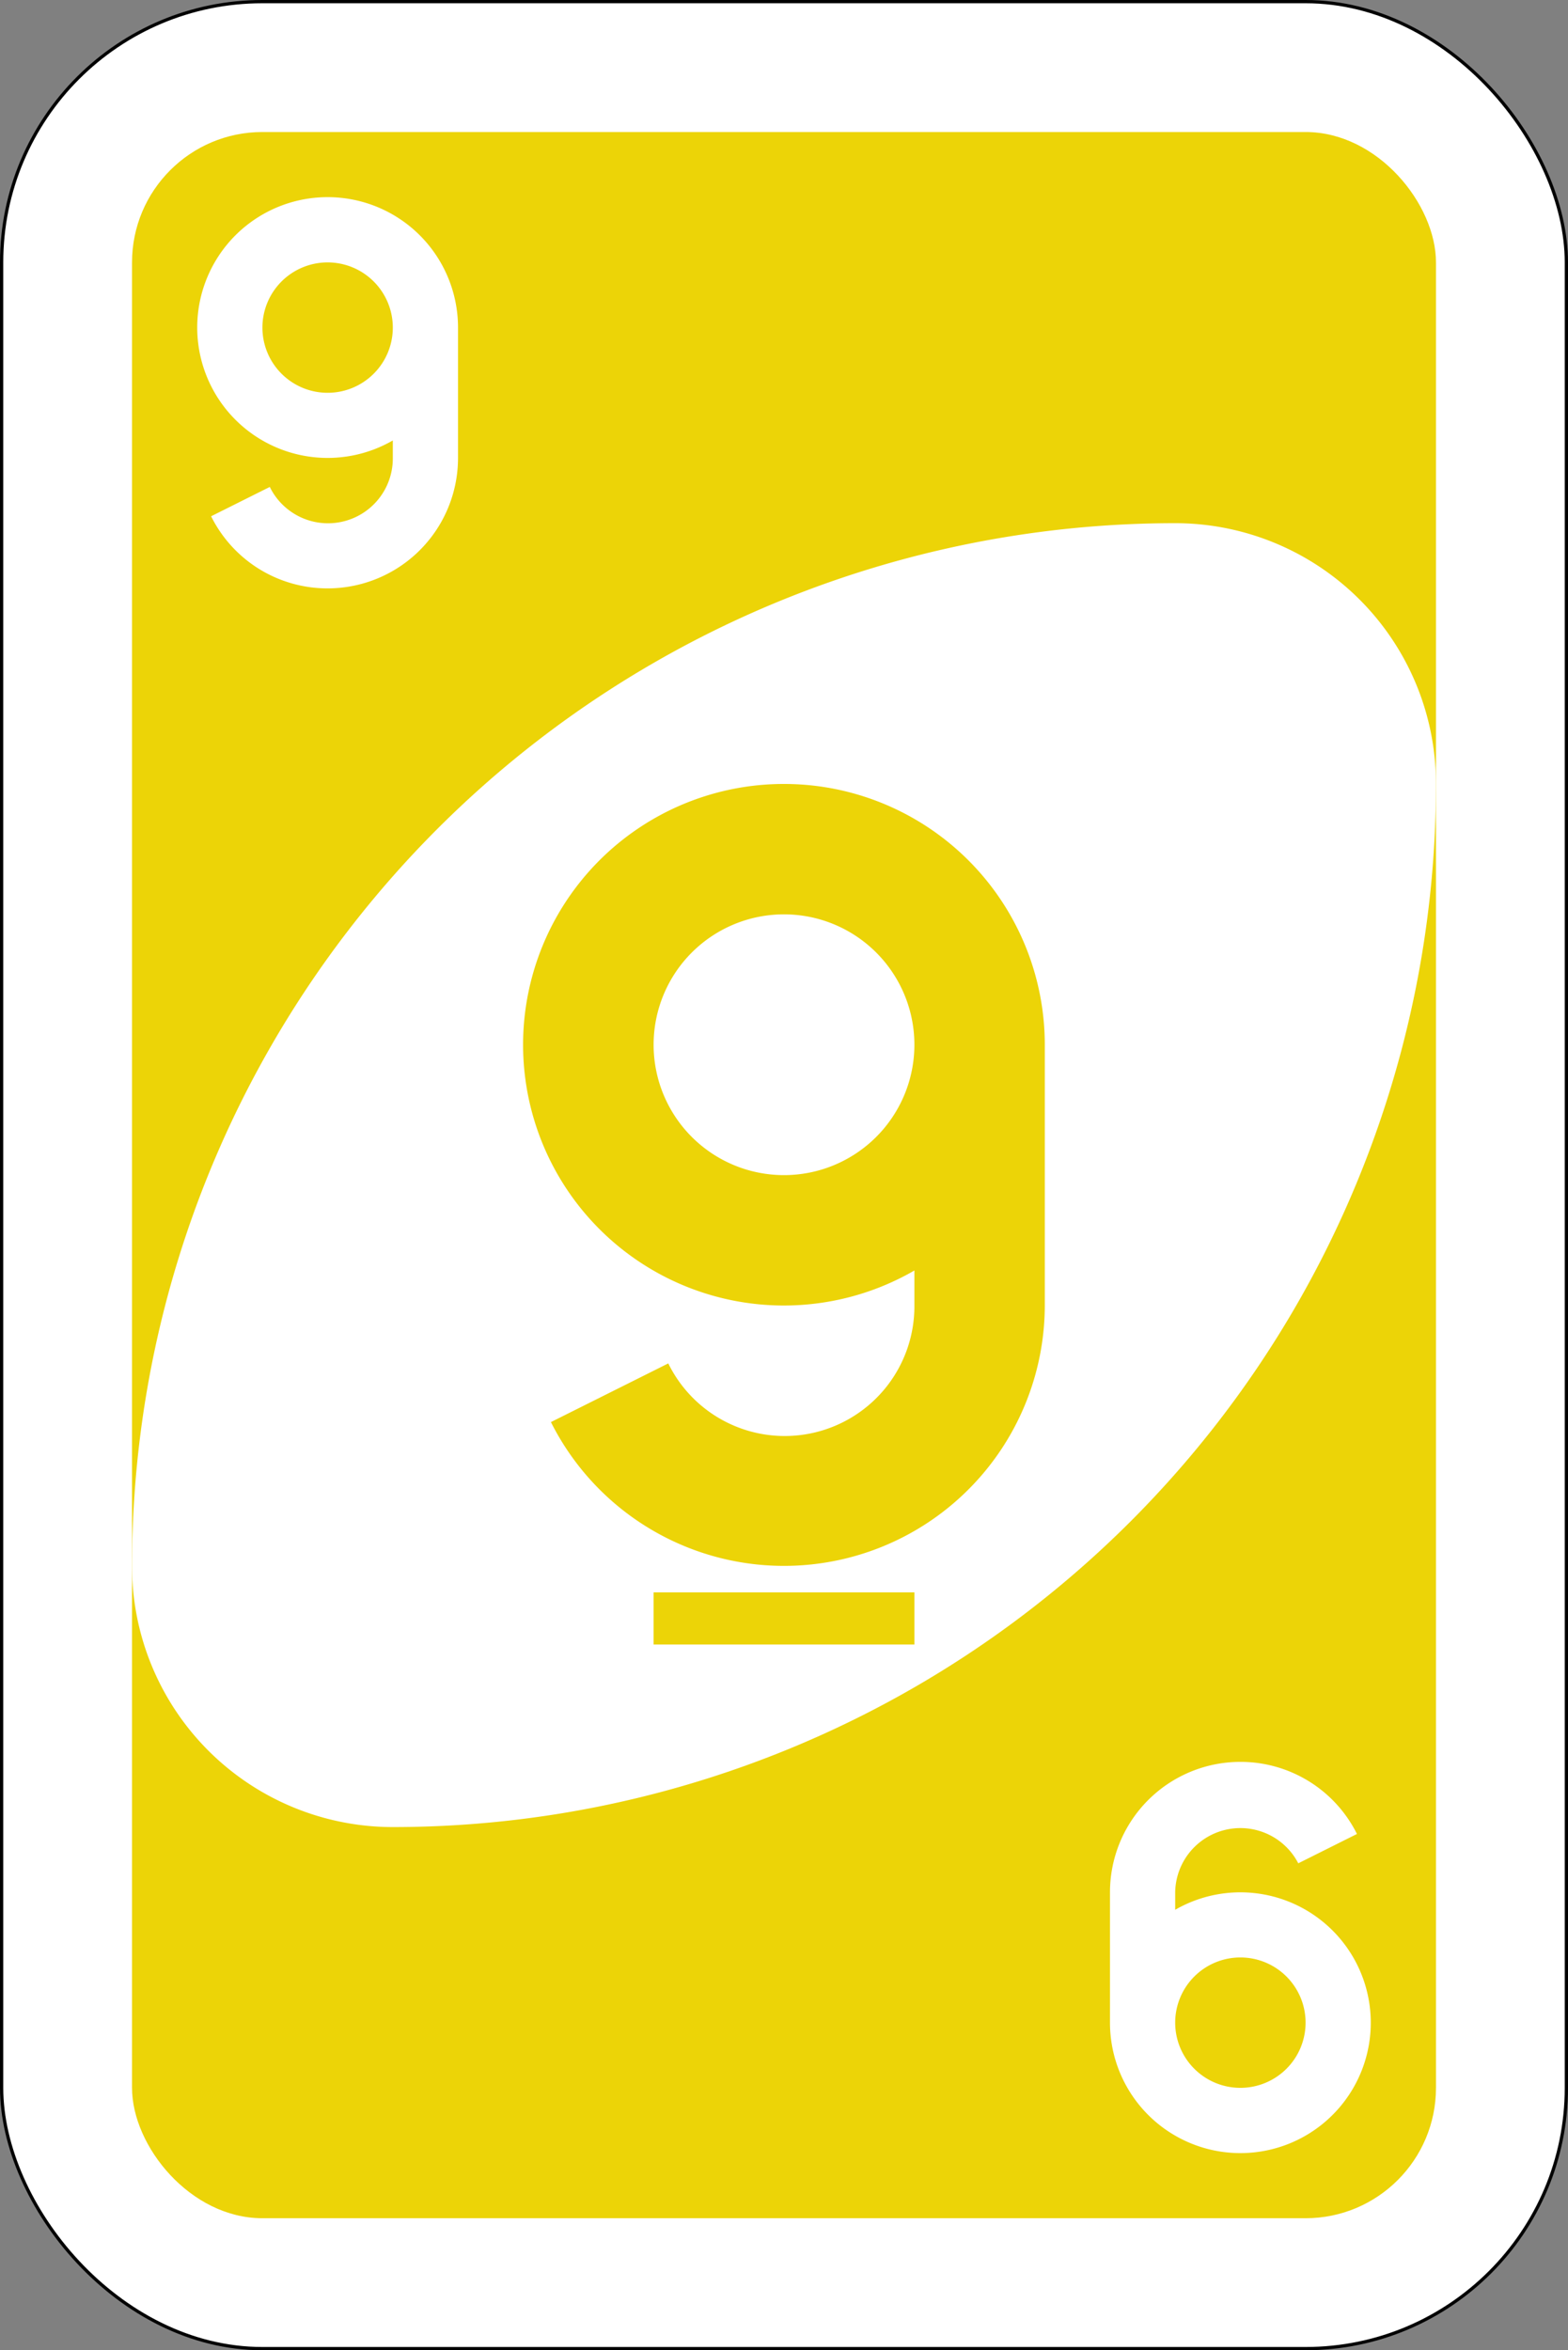 <svg id="svg2" xmlns="http://www.w3.org/2000/svg" viewBox="0 0 240.5 360.5">
  <rect x="0" y="0" width="240.5" height="360.5" fill="#808080" stroke="none"/>
  <defs>
    <style>
      .cls-1, .cls-3 {
        fill: #fff;
      }

      .cls-1 {
        stroke: #000;
        stroke-width: 0.5px;
      }
      .cls-2 {
        fill: #ECD407;
      }
    </style>
  </defs>
  <title>9</title>
  <g id="g6627-83">
    <rect id="rect2987-8-5-81-79" class="cls-1" x="0.25" y="0.25" width="240" height="360" rx="40" ry="40"/>
    <rect id="rect3757-26-33-5-39" class="cls-2" x="20.25" y="20.25" width="200" height="320" rx="20" ry="20"/>
    <path id="path3773-0-4-8-4-60-3-86-1" class="cls-3" d="M180.25,80.25a160,160,0,0,0-160,160,40,40,0,0,0,40,40,160,160,0,0,0,160-160A40,40,0,0,0,180.25,80.25Z"/>
    <path id="path3962-5-8-8" class="cls-2" d="M120.25,120.25a40,40,0,1,0,20,74.63v5.37a19.89,19.89,0,0,1-37.75,8.88l-18,9a40,40,0,0,0,75.75-17.88v-40A40,40,0,0,0,120.25,120.25Zm0,20a20,20,0,1,1-20,20A20,20,0,0,1,120.25,140.25Zm-20,104v8h40v-8Z"/>
    <path id="path3962-5-6-2-1-9-2" class="cls-3" d="M50.25,90.25a20,20,0,0,0,20-20v-20a20,20,0,1,0-10,17.31v2.69a9.94,9.94,0,0,1-18.87,4.44l-9,4.5A19.92,19.92,0,0,0,50.25,90.25Zm0-30a10,10,0,1,1,10-10A10,10,0,0,1,50.25,60.25Z"/>
    <path id="path3962-5-6-2-1-8-7-8" class="cls-3" d="M190.25,270.25a20,20,0,0,0-20,20v20a20,20,0,1,0,10-17.31v-2.69a10,10,0,0,1,18.88-4.44l9-4.5A19.94,19.94,0,0,0,190.25,270.25Zm0,30a10,10,0,1,1-10,10A10,10,0,0,1,190.25,300.25Z"/>
  </g>
</svg>
